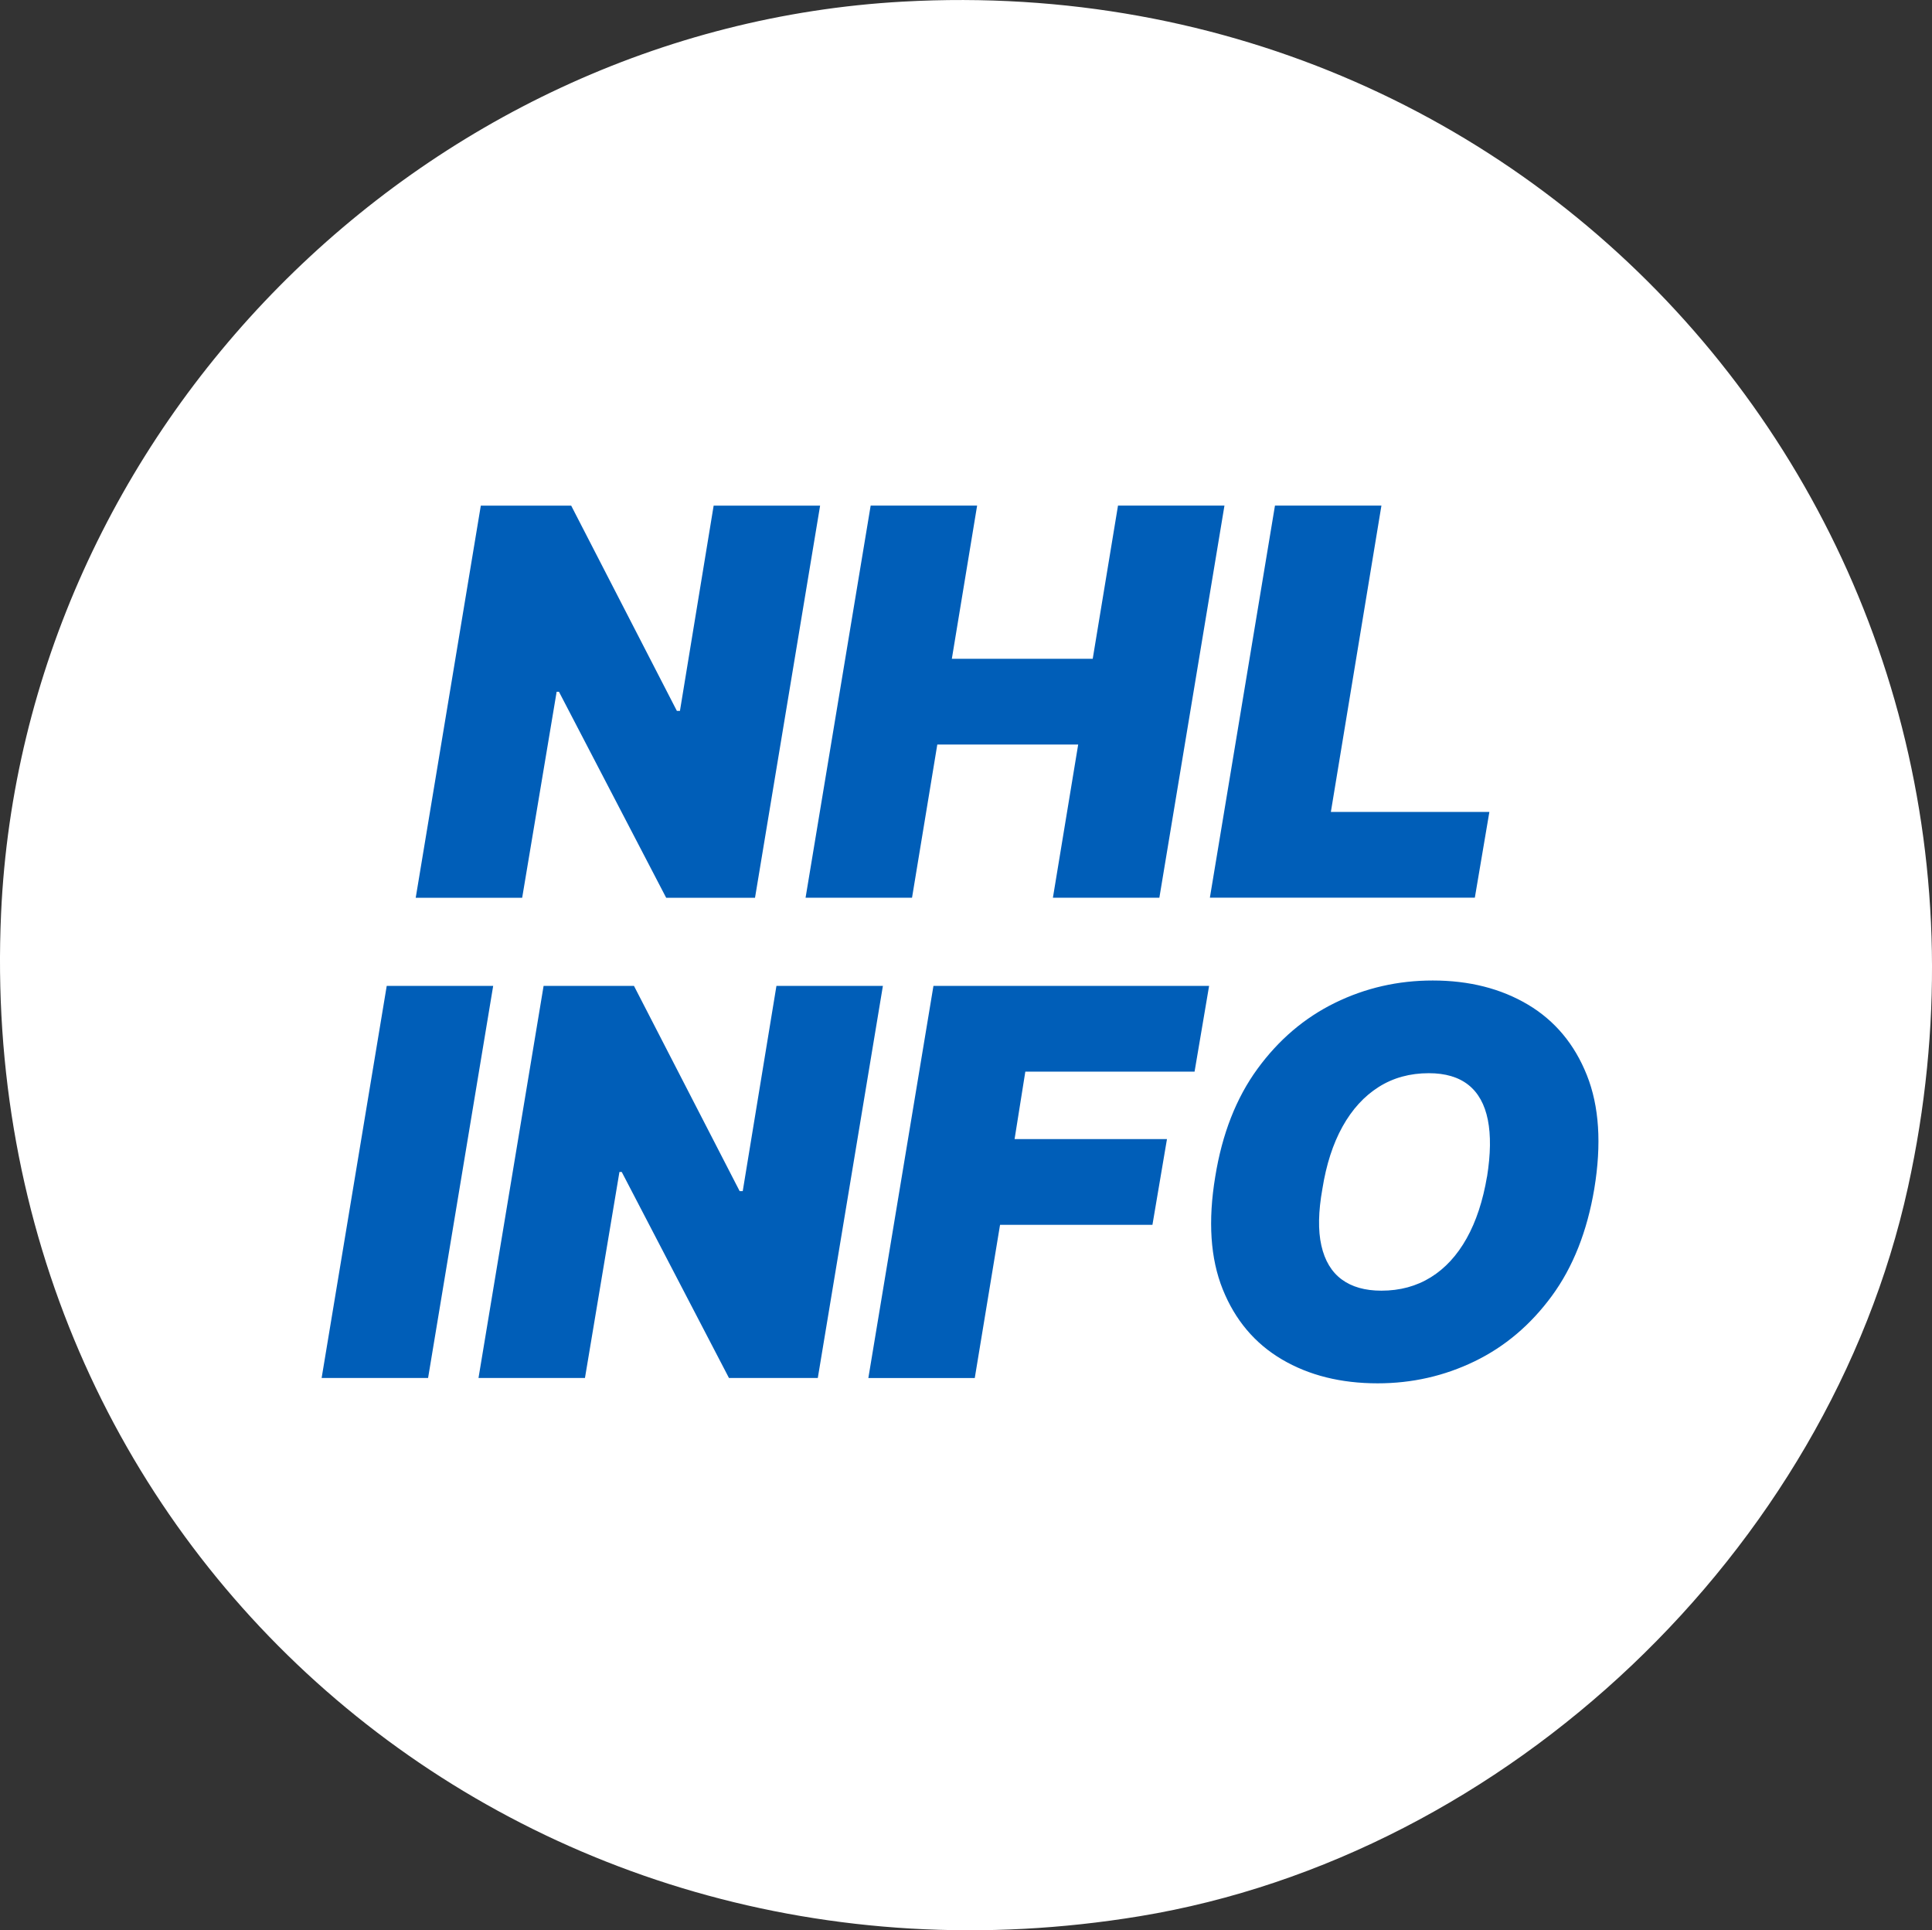 <?xml version="1.0" encoding="UTF-8"?>
<svg id="Layer_2" data-name="Layer 2" xmlns="http://www.w3.org/2000/svg" width="426.49" height="426.03" viewBox="0 0 426.49 426.03">
  <rect x="0" y="0" width="426.49" height="426.03" fill="#333333" stroke="none"/>
  <defs>
    <style>
      .cls-1 {
        fill: #fff;
      }

      .cls-1, .cls-2 {
        stroke-width: 0px;
      }

      .cls-2 {
        fill: #005eb8;
      }
    </style>
  </defs>
  <g id="Layer_1-2" data-name="Layer 1">
    <g>
      <path class="cls-1" d="M199.28.36c144.08-8.01,252.9,120.59,221.91,261.66-17.64,80.3-88.46,147.55-169.63,160.92C114.05,445.58-6.11,341.32.24,201.57,5.08,95.01,92.73,6.28,199.28.36Z"/>
      <g>
        <path class="cls-2" d="M181.04,111.6l-14.37,86.55h-19.61l-23.67-45.47h-.51l-7.61,45.47h-23.5l14.37-86.55h19.95l23.33,45.3h.68l7.44-45.3h23.5Z"/>
        <path class="cls-2" d="M177.83,198.14l14.37-86.55h23.5l-5.58,33.81h31.1l5.58-33.81h23.5l-14.37,86.55h-23.5l5.58-33.81h-31.1l-5.58,33.81h-23.5Z"/>
        <path class="cls-2" d="M267.08,198.14l14.37-86.55h23.5l-11.16,67.61h34.99l-3.21,18.93h-58.49Z"/>
        <path class="cls-2" d="M108.87,217.6l-14.37,86.54h-23.5l14.37-86.54h23.5Z"/>
        <path class="cls-2" d="M194.9,217.6l-14.37,86.54h-19.61l-23.67-45.47h-.51l-7.61,45.47h-23.5l14.37-86.54h19.95l23.33,45.3h.68l7.44-45.3h23.5Z"/>
        <path class="cls-2" d="M191.69,304.14l14.37-86.54h60.85l-3.21,18.93h-37.36l-2.37,14.88h33.64l-3.21,18.93h-33.64l-5.58,33.81h-23.5Z"/>
        <path class="cls-2" d="M351.94,262.39c-1.58,9.41-4.71,17.3-9.38,23.66-4.68,6.37-10.35,11.17-17.03,14.41-6.68,3.24-13.82,4.86-21.42,4.86-8.11,0-15.16-1.76-21.13-5.28-5.97-3.52-10.33-8.68-13.06-15.47-2.73-6.79-3.28-15.09-1.65-24.89,1.52-9.41,4.62-17.33,9.3-23.75,4.68-6.42,10.38-11.28,17.11-14.58s13.93-4.94,21.59-4.94c8.06,0,15.06,1.78,21.02,5.32,5.96,3.55,10.3,8.75,13.02,15.59s3.26,15.2,1.63,25.06ZM328.27,259.69c.79-4.96.85-9.13.17-12.53-.68-3.39-2.1-5.96-4.27-7.69-2.17-1.73-5.09-2.6-8.75-2.6-4.17,0-7.86,1.01-11.07,3.04-3.21,2.03-5.87,4.94-7.99,8.75-2.11,3.8-3.59,8.38-4.44,13.73-.9,5.01-.98,9.18-.23,12.51.75,3.33,2.24,5.82,4.48,7.48,2.24,1.66,5.16,2.49,8.77,2.49,4.11,0,7.75-.99,10.92-2.96,3.17-1.97,5.8-4.83,7.9-8.58,2.1-3.75,3.6-8.3,4.5-13.65Z"/>
      </g>
    </g>
  </g>
</svg>